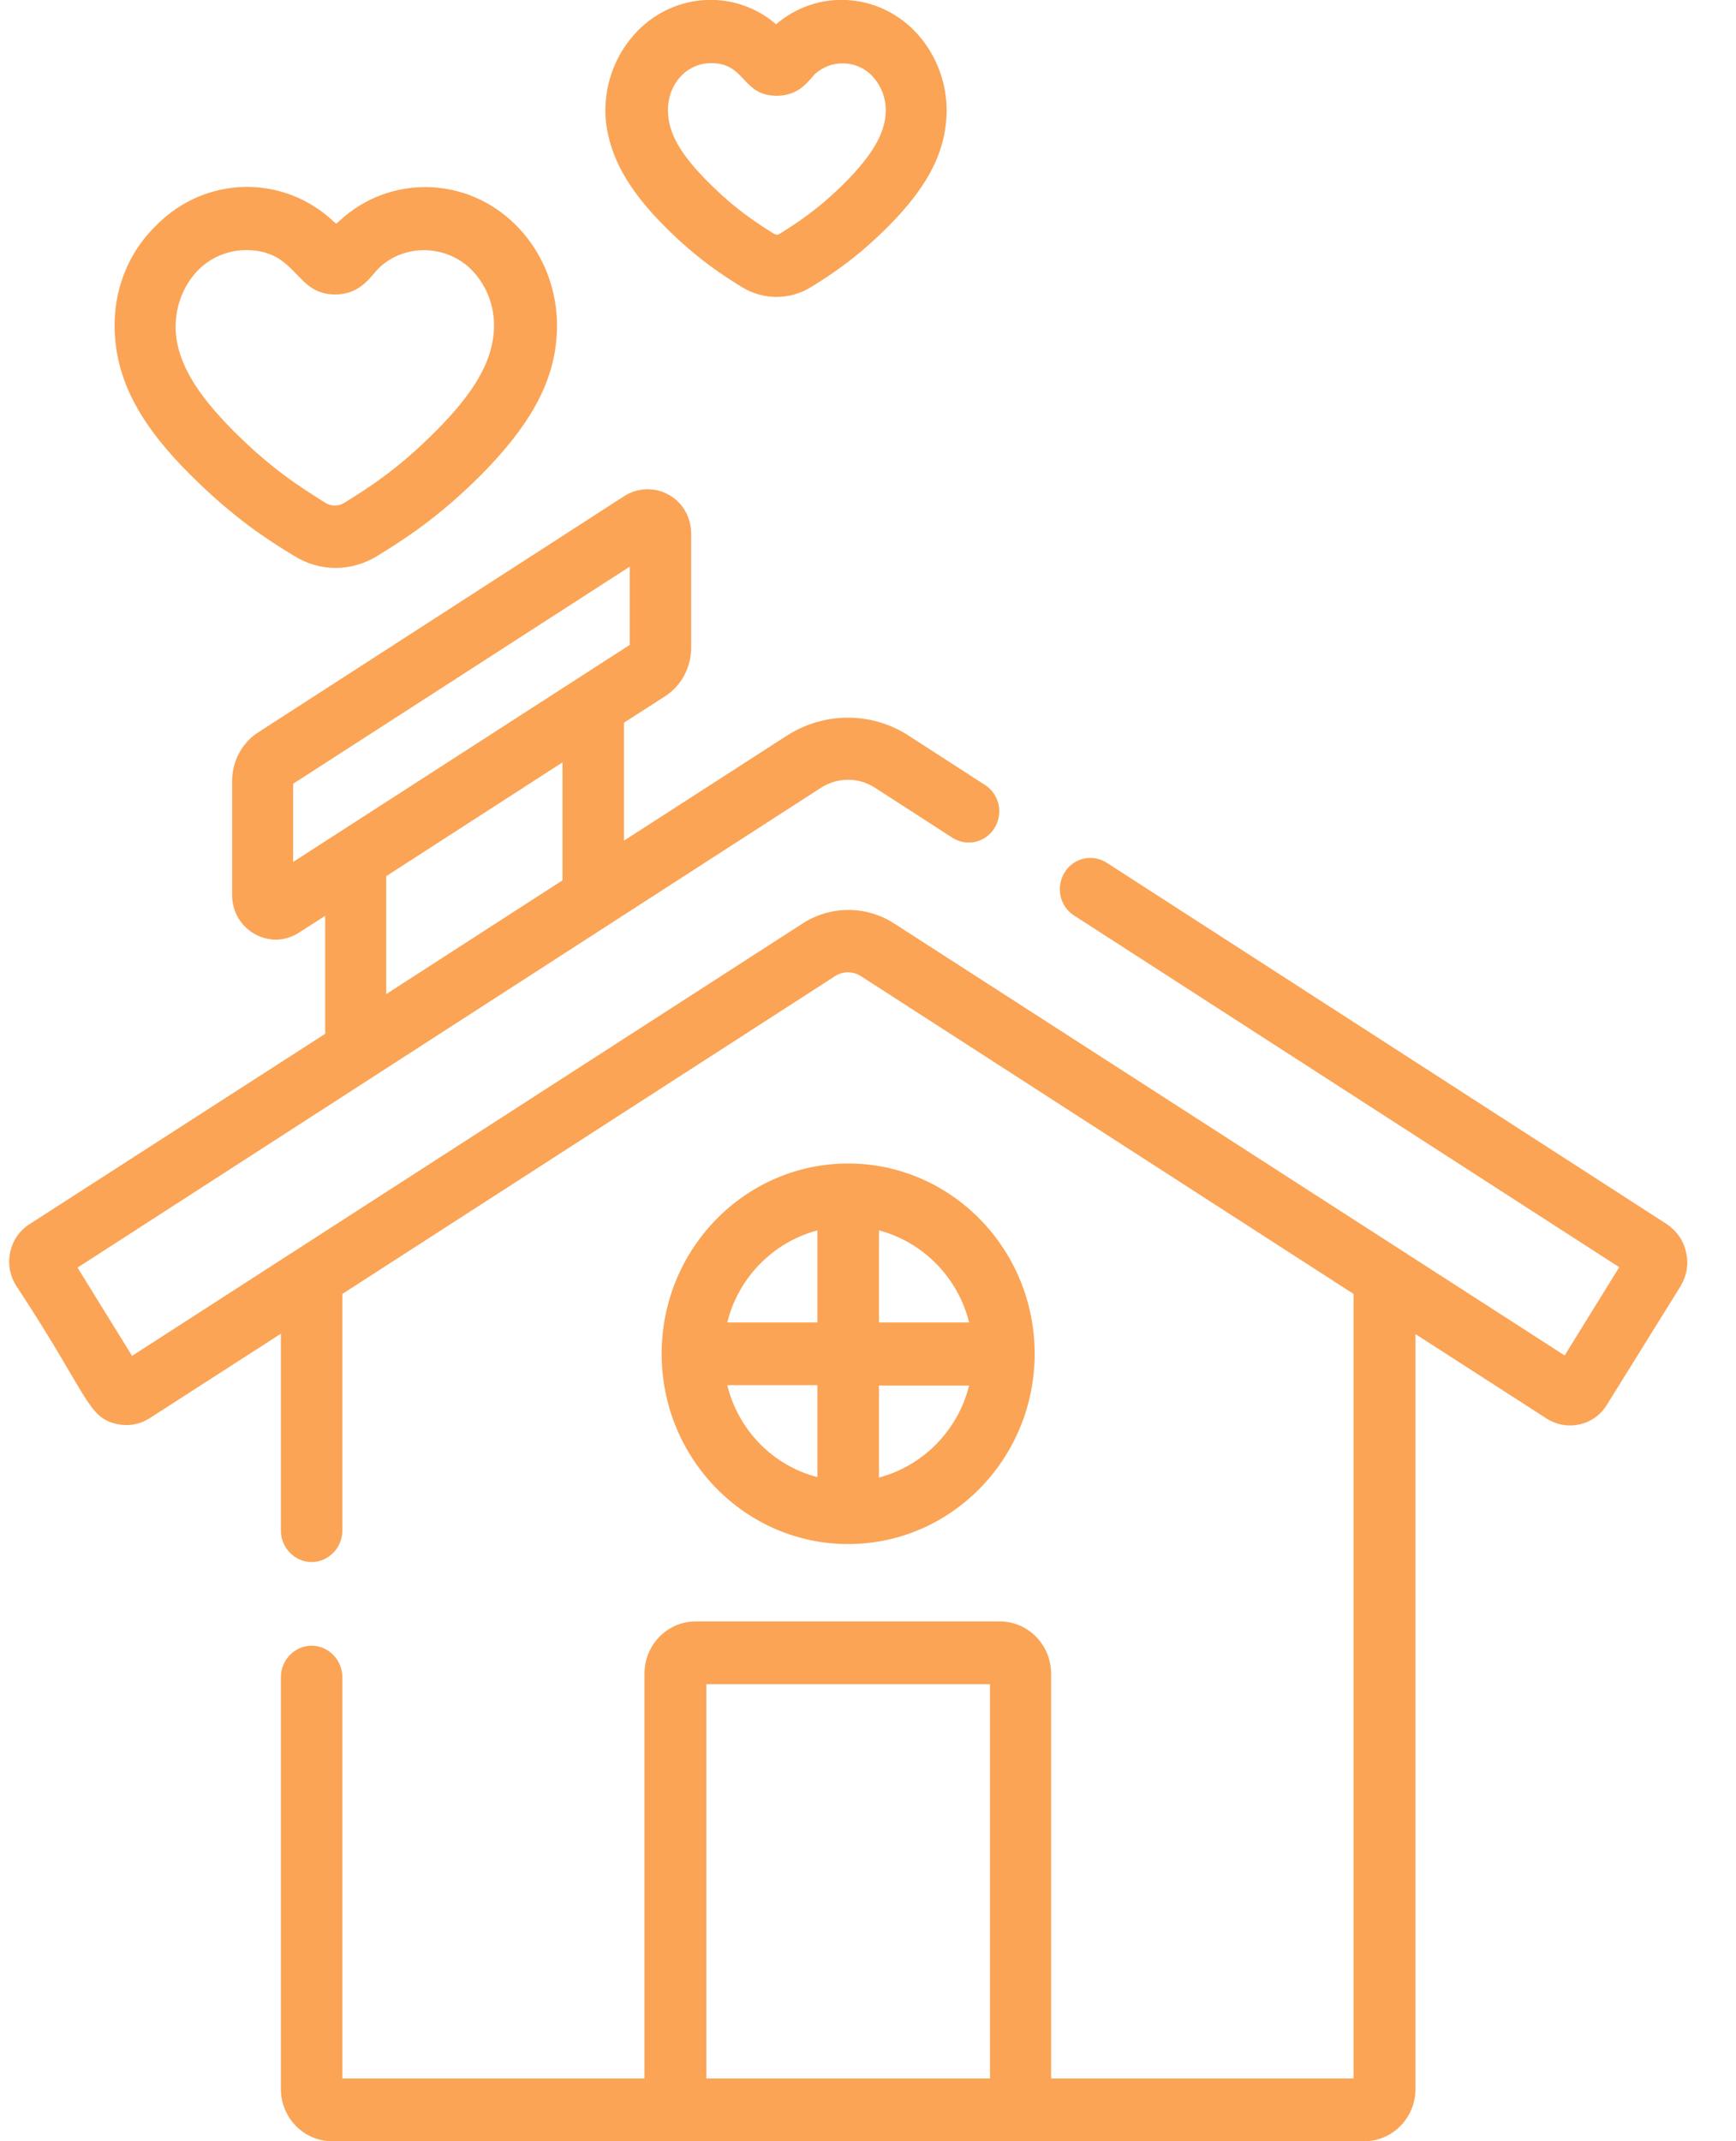 <svg width="30" height="37" viewBox="0 0 30 37" fill="none" xmlns="http://www.w3.org/2000/svg">
<g clip-path="url(#clip0)">
<path d="M29.136 21.637C29.094 21.434 28.973 21.268 28.803 21.152L19.127 14.909C18.879 14.75 18.553 14.822 18.398 15.075C18.242 15.328 18.312 15.66 18.56 15.819L27.982 21.897L27.039 23.422L15.451 15.957C14.969 15.646 14.353 15.646 13.871 15.957L2.282 23.429L1.34 21.904L14.183 13.615C14.473 13.427 14.841 13.427 15.125 13.615L16.457 14.475C16.704 14.634 17.03 14.562 17.186 14.309C17.342 14.056 17.271 13.724 17.023 13.565L15.692 12.705C15.061 12.3 14.246 12.3 13.609 12.705L10.783 14.526V12.488L11.491 12.033C11.774 11.852 11.944 11.534 11.944 11.187V9.221C11.944 8.94 11.796 8.679 11.555 8.549C11.314 8.412 11.016 8.427 10.79 8.571L4.464 12.654C4.181 12.835 4.011 13.153 4.011 13.5V15.465C4.011 16.072 4.67 16.441 5.165 16.116L5.619 15.826V17.864L0.512 21.152C0.157 21.377 0.051 21.854 0.278 22.215C1.532 24.115 1.503 24.491 2.02 24.607C2.219 24.65 2.417 24.614 2.587 24.506L4.854 23.046V26.45C4.854 26.746 5.095 26.992 5.385 26.992C5.675 26.992 5.916 26.746 5.916 26.45V22.359L14.431 16.867C14.565 16.78 14.742 16.78 14.877 16.867L23.391 22.359V35.916H18.164V28.921C18.164 28.422 17.767 28.018 17.278 28.018H12.022C11.534 28.018 11.137 28.422 11.137 28.921V35.916H5.916V28.979C5.916 28.683 5.675 28.437 5.385 28.437C5.095 28.437 4.854 28.683 4.854 28.979V36.097C4.854 36.596 5.25 37 5.739 37H23.576C24.064 37 24.461 36.596 24.461 36.097V23.053L26.728 24.513C27.082 24.737 27.549 24.636 27.769 24.274L29.044 22.222C29.15 22.041 29.186 21.839 29.136 21.637ZM5.066 14.894V13.543L10.882 9.792V11.144L5.066 14.894ZM6.674 15.14L9.72 13.174V15.212L6.674 17.178V15.14ZM12.207 29.102H17.108V35.916H12.207V29.102Z" fill="#FBA455"/>
<path d="M14.657 26.681C16.435 26.681 17.88 25.206 17.88 23.393C17.88 21.579 16.435 20.105 14.657 20.105C12.879 20.105 11.434 21.579 11.434 23.393C11.434 25.206 12.879 26.681 14.657 26.681ZM12.568 23.935H14.126V25.524C13.361 25.329 12.759 24.715 12.568 23.935ZM15.189 25.532V23.942H16.747C16.556 24.715 15.954 25.329 15.189 25.532ZM16.747 22.851H15.189V21.261C15.954 21.463 16.556 22.077 16.747 22.851ZM14.126 21.261V22.851H12.568C12.759 22.077 13.361 21.463 14.126 21.261Z" fill="#FBA455"/>
<path d="M11.477 3.903C12.043 4.473 12.49 4.755 12.816 4.958C13 5.073 13.212 5.131 13.418 5.131C13.623 5.131 13.836 5.073 14.02 4.958C14.346 4.755 14.792 4.473 15.359 3.903C15.989 3.267 16.294 2.71 16.35 2.103C16.407 1.518 16.201 0.94 15.798 0.528C15.139 -0.137 14.112 -0.18 13.411 0.419C12.716 -0.18 11.682 -0.137 11.024 0.528C10.62 0.94 10.414 1.511 10.471 2.103C10.542 2.71 10.846 3.267 11.477 3.903ZM12.291 1.091C12.893 1.091 12.816 1.655 13.425 1.655C13.829 1.655 13.992 1.366 14.084 1.279C14.36 1.026 14.799 1.034 15.061 1.301C15.238 1.482 15.33 1.735 15.302 2.002C15.267 2.342 15.061 2.688 14.622 3.136C14.14 3.621 13.772 3.852 13.474 4.04C13.446 4.061 13.411 4.061 13.375 4.04C13.078 3.852 12.709 3.621 12.228 3.136C11.789 2.696 11.576 2.342 11.548 2.002C11.498 1.525 11.817 1.091 12.291 1.091Z" fill="#FBA455"/>
<path d="M3.288 8.202C4.046 8.961 4.641 9.337 5.08 9.604C5.3 9.742 5.548 9.814 5.803 9.814C6.051 9.814 6.299 9.742 6.525 9.604C6.965 9.33 7.56 8.961 8.318 8.202C9.139 7.371 9.543 6.656 9.614 5.875C9.685 5.131 9.43 4.408 8.92 3.895C8.077 3.043 6.731 3.007 5.86 3.823C5.845 3.838 5.824 3.852 5.81 3.866C5.796 3.852 5.775 3.838 5.76 3.823C4.889 3.007 3.543 3.035 2.7 3.895C2.169 4.408 1.921 5.131 1.992 5.875C2.063 6.656 2.459 7.379 3.288 8.202ZM3.43 4.661C3.657 4.437 3.954 4.322 4.252 4.322C5.144 4.322 5.087 5.088 5.789 5.088C6.242 5.088 6.405 4.77 6.554 4.625C7 4.206 7.715 4.228 8.148 4.661C8.431 4.95 8.573 5.355 8.53 5.774C8.48 6.287 8.176 6.8 7.545 7.436C6.88 8.108 6.362 8.434 5.952 8.687C5.852 8.752 5.725 8.752 5.619 8.687C5.208 8.426 4.691 8.108 4.025 7.436C3.394 6.8 3.09 6.287 3.04 5.774C3.005 5.355 3.147 4.95 3.43 4.661Z" fill="#FBA455"/>
</g>

</svg>
